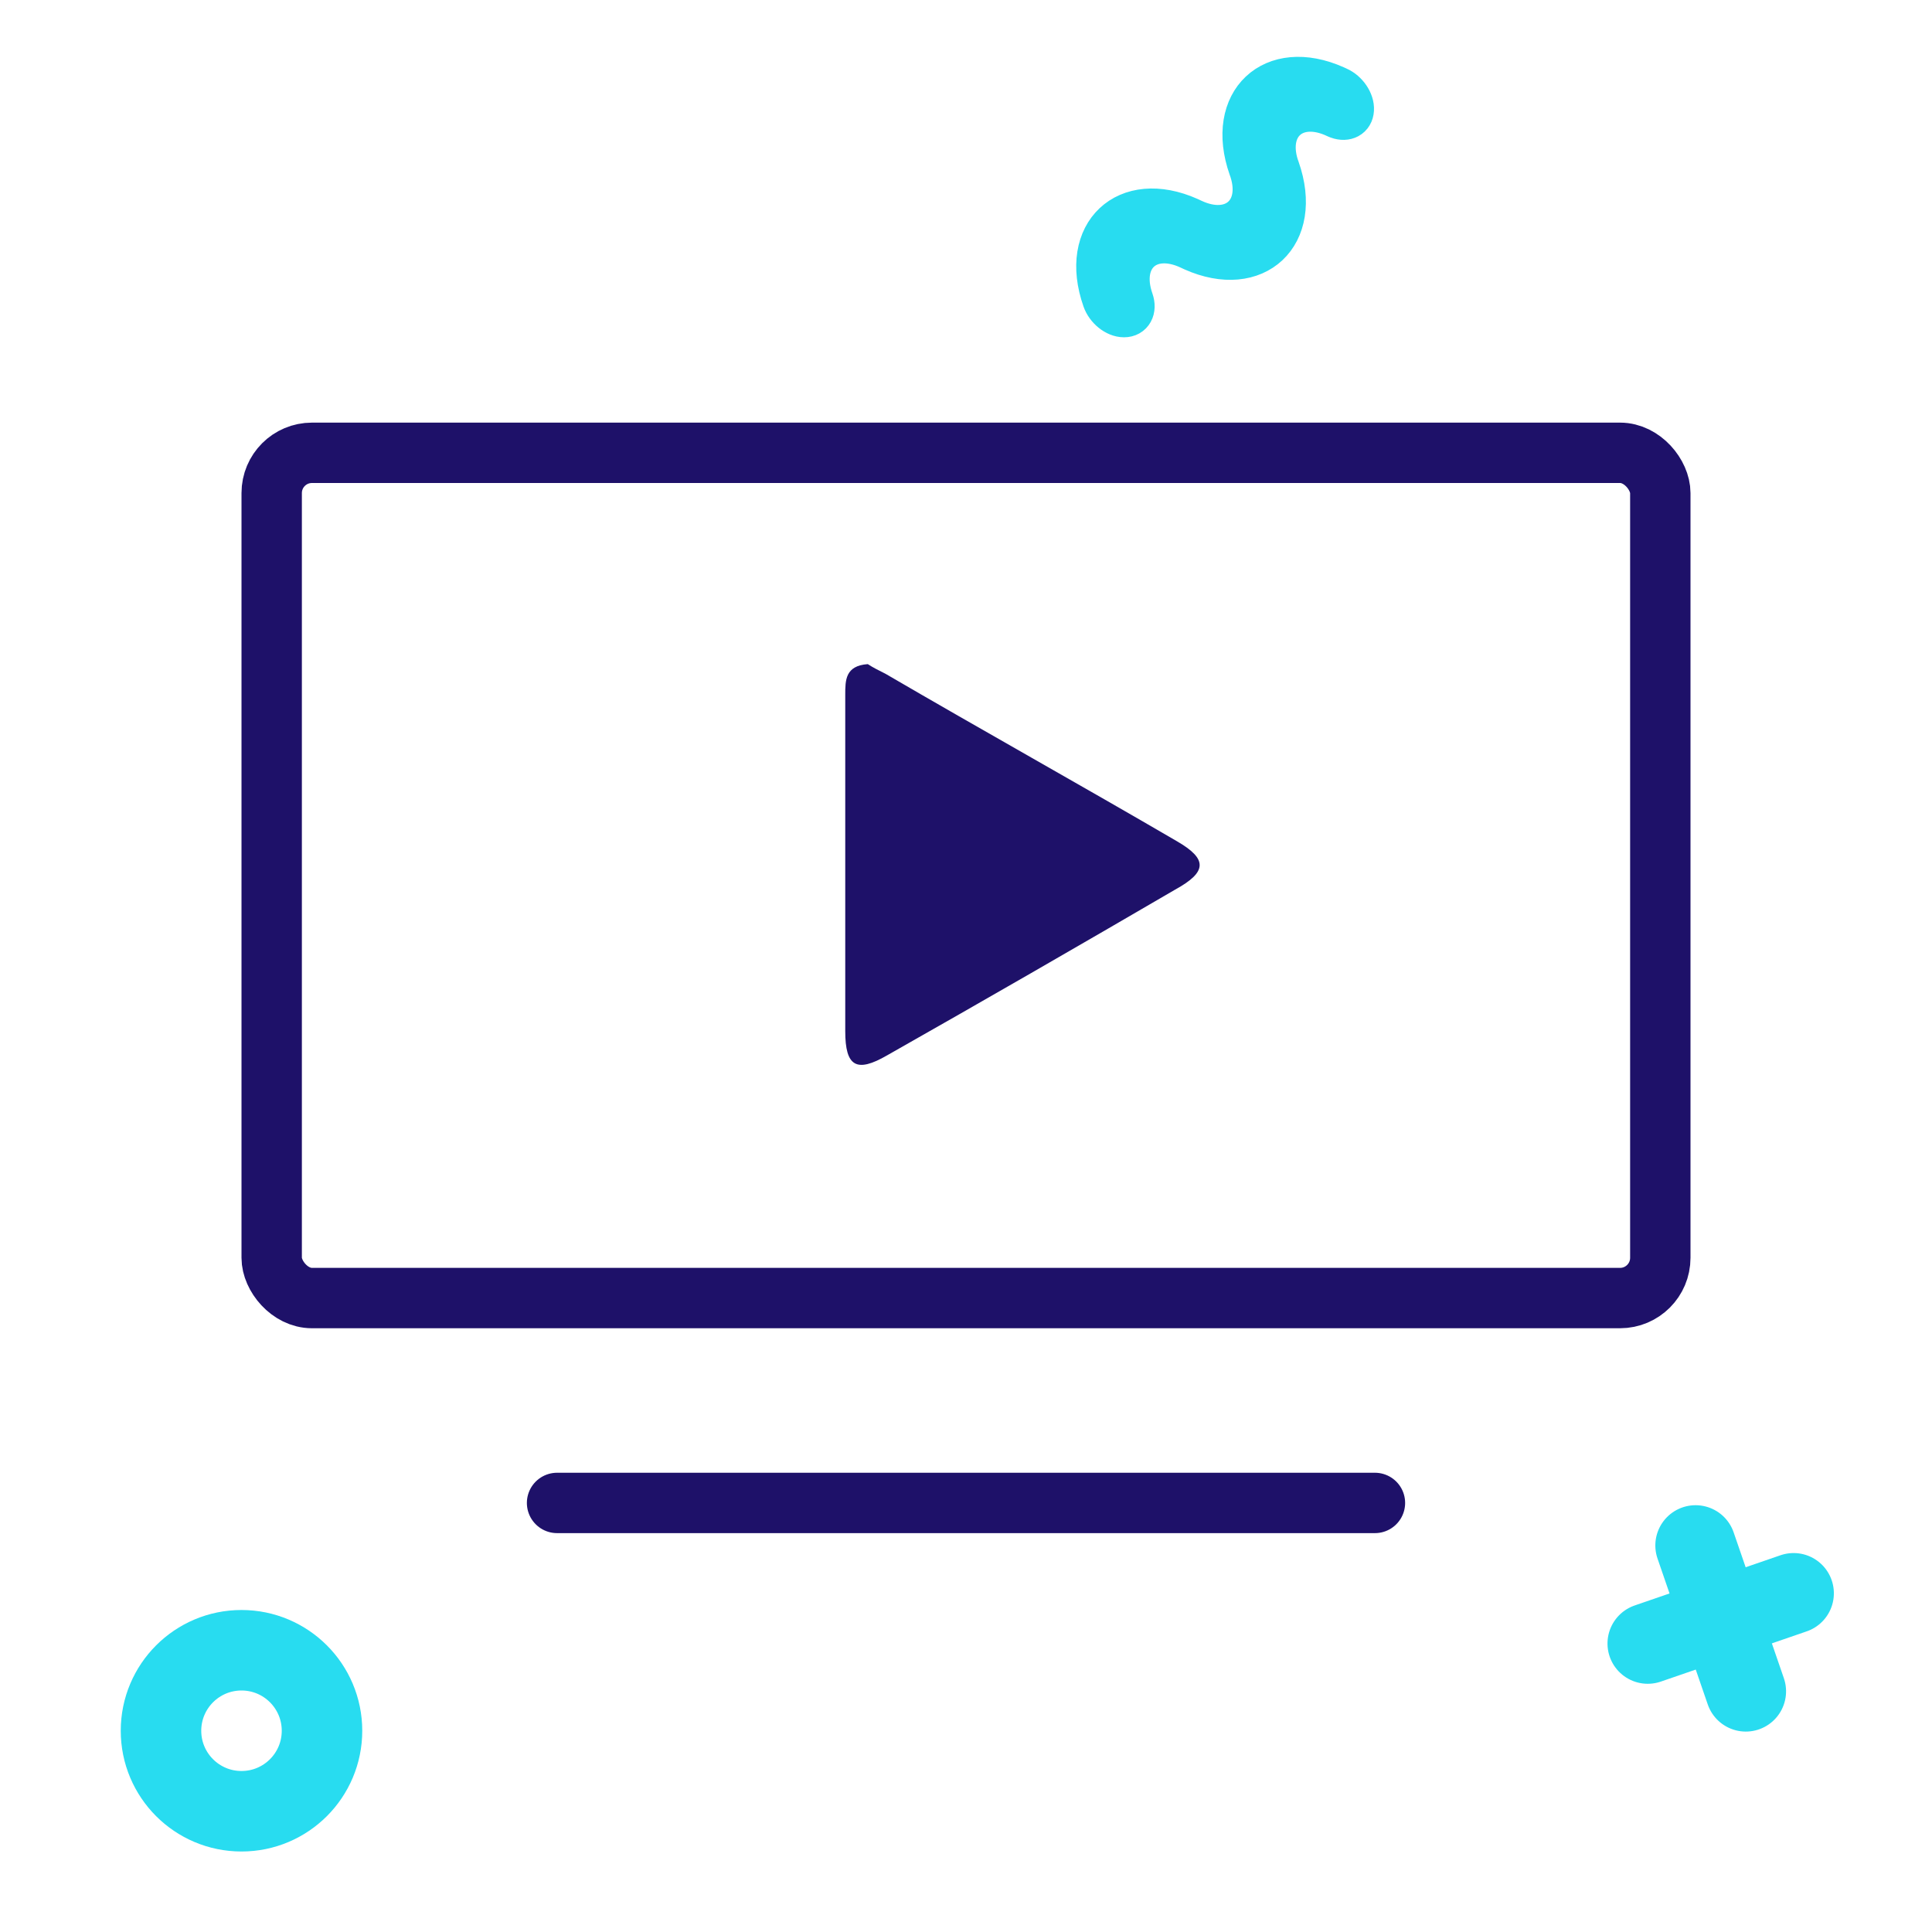 <?xml version="1.0" encoding="UTF-8"?>
<svg width="48px" height="48px" viewBox="0 0 48 48" version="1.1" xmlns="http://www.w3.org/2000/svg" xmlns:xlink="http://www.w3.org/1999/xlink">
    <title>icone/48x48/playlist_48_bicolore</title>
    <g id="icone/48x48/playlist_48_bicolore" stroke="none" stroke-width="1" fill="none" fill-rule="evenodd">
        <g id="Group" transform="translate(6, 10.5)">
            <rect id="Rectangle" stroke="#1E1169" stroke-width="1.5" x="0.75" y="0.75" width="34.5" height="21" rx="1"></rect>
            <line x1="7.84" y1="26.84" x2="28.16" y2="26.84" id="Line" stroke="#1E1169" stroke-width="1.5" stroke-linecap="round"></line>
            <path d="M15.56,6 C15.68,6.08 15.84,6.16 16,6.24 C18.4,7.64 20.84,9 23.24,10.4 C24,10.84 24,11.16 23.2,11.6 C20.8,13 18.44,14.36 16.04,15.72 C15.28,16.16 15,16 15,15.12 C15,12.32 15,9.56 15,6.76 C15,6.4 15,6.04 15.56,6 Z" id="Path" fill="#1E1169" fill-rule="nonzero"></path>
        </g>
        <path d="M8,43 C8,41.896 7.105,41 6,41 C4.895,41 4,41.896 4,43 C4,44.105 4.895,45 6,45 C7.105,45 8,44.105 8,43 Z" id="Stroke-1" stroke="#28DCF0" stroke-width="2" stroke-linecap="round" stroke-linejoin="round"></path>
        <g id="Group-8" transform="translate(42.75, 40.208) rotate(-19) translate(-42.75, -40.208) translate(40.833, 38.292)" stroke="#28DCF0" stroke-linecap="round" stroke-linejoin="round" stroke-width="2">
            <line x1="1.917" y1="4.54747766e-13" x2="1.917" y2="3.833" id="Stroke-1"></line>
            <line x1="3.833" y1="1.917" x2="0" y2="1.917" id="Stroke-3"></line>
        </g>
        <path d="M30.083,1.159 C30.225,1.002 30.527,0.953 30.759,1.05 C32.39,1.731 32.411,3.329 30.836,4.028 L30.756,4.062 C29.745,4.484 29.728,5.472 30.685,5.907 L30.737,5.93 L30.759,5.938 C32.39,6.62 32.411,8.218 30.836,8.916 L30.771,8.944 C30.546,9.046 30.24,9.005 30.09,8.851 C29.947,8.706 29.995,8.512 30.194,8.405 L30.226,8.389 L30.244,8.381 C31.255,7.959 31.272,6.972 30.315,6.536 L30.262,6.514 L30.241,6.505 C28.61,5.824 28.589,4.226 30.164,3.527 L30.244,3.493 C31.273,3.063 31.273,2.048 30.243,1.618 C30.012,1.521 29.94,1.316 30.083,1.159 Z" id="Stroke-1" stroke="#28DCF0" fill="#28DCF0" fill-rule="nonzero" transform="translate(30.5, 5) rotate(-132) translate(-30.5, -5) "></path>
    </g>
</svg>